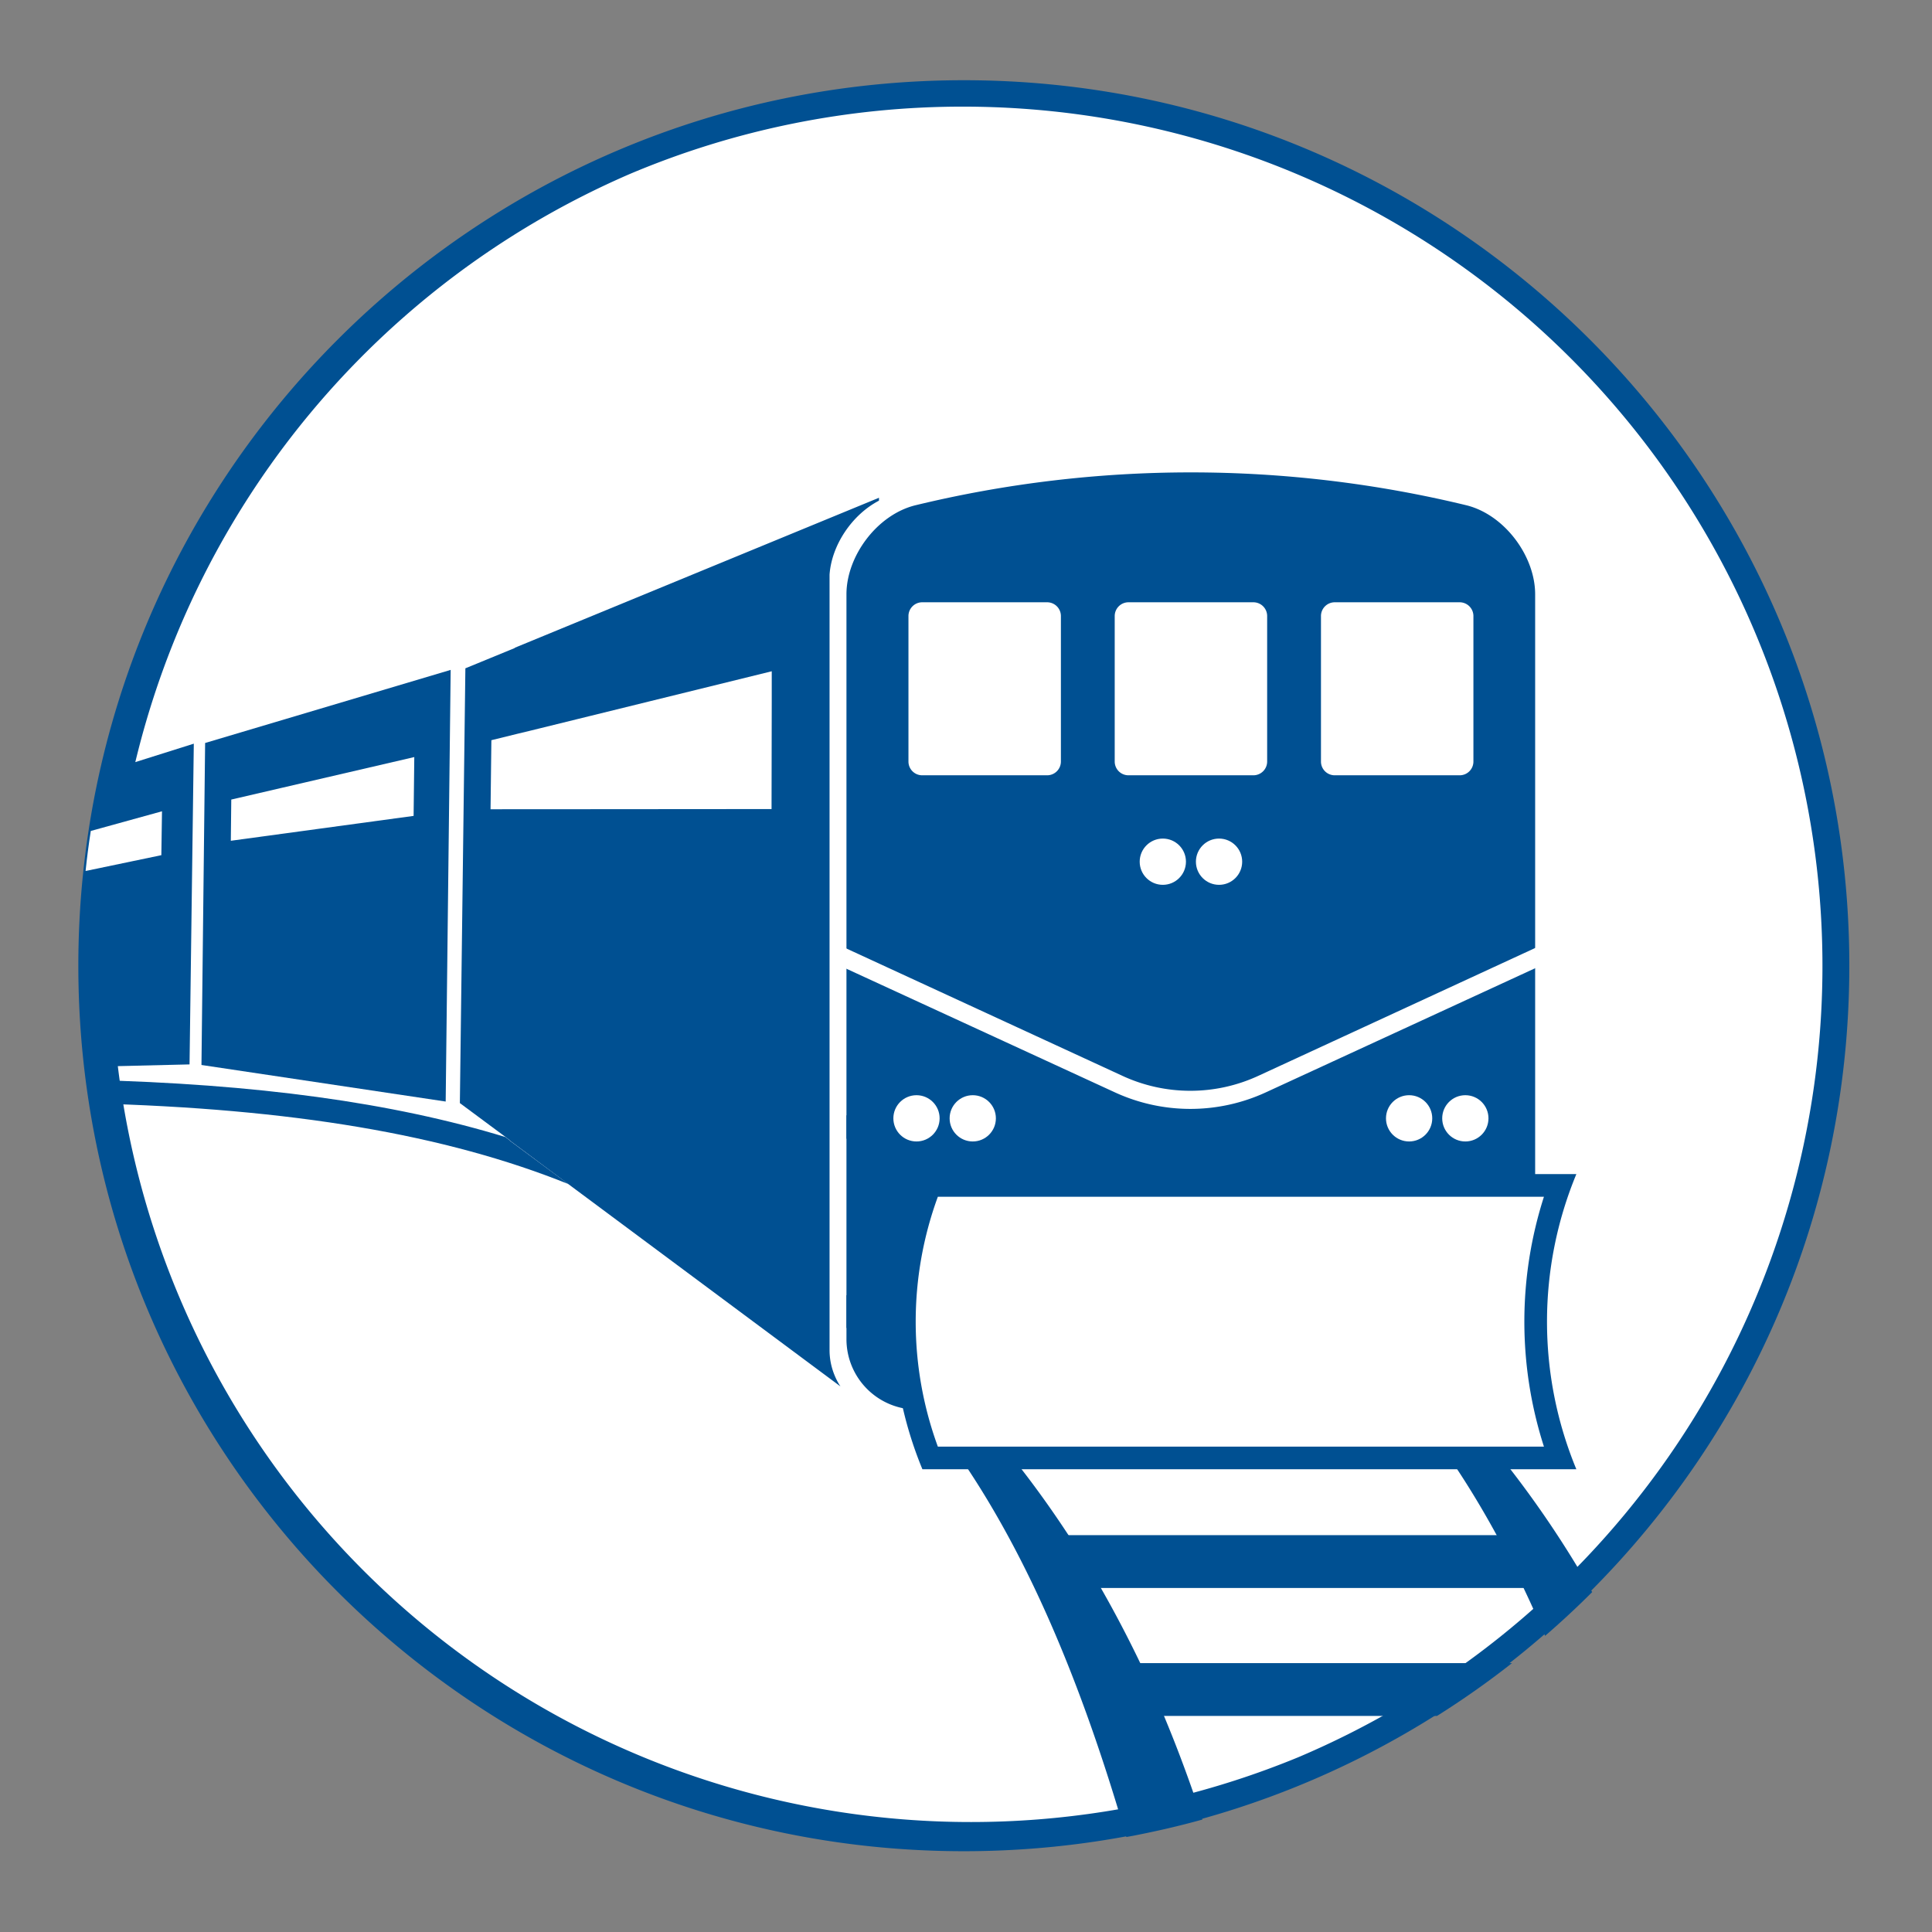 <svg id="icon" xmlns="http://www.w3.org/2000/svg" viewBox="0 0 512 512"><rect x="0" y="0" width="512" height="512" fill="#808080" stroke="none"/><defs><style>.cls-1{fill:#fff;}.cls-2{fill:#005092;}</style></defs><path class="cls-1" d="M255.43,487.09A231.16,231.16,0,0,1,92,92.47,231.17,231.17,0,0,1,418.89,419.39,229.66,229.66,0,0,1,255.43,487.09Z"/><path class="cls-2" d="M255.43,28.26A227.73,227.73,0,0,1,344,465.71,227.73,227.73,0,0,1,166.81,46.15a226.23,226.23,0,0,1,88.62-17.89m0-7c-129.61,0-234.67,105.06-234.67,234.67S125.82,490.59,255.43,490.59,490.09,385.53,490.09,255.93,385,21.26,255.43,21.26Z"/><path class="cls-2" d="M318.65,482.2q-4.65,1.29-9.39,2.39c-2.79.65-5.6,1.24-8.42,1.8l-2.35.43c-12.05-41.54-26.05-74-43.28-99.46q-4.92-7.28-10.19-13.81l-.57-.69a177.76,177.76,0,0,0-20.13-21V343.2a250.53,250.53,0,0,1,20.13,17.13q6.6,6.26,13,13.22,6,6.57,11.71,13.81,7.25,9.17,14,19.47,4.41,6.74,8.58,14,5.44,9.51,10.44,19.91,3.25,6.79,6.29,14Q313.92,467.78,318.65,482.2Z"/><path class="cls-2" d="M150.61,313.78c-32.56-13.12-73.23-20-126.46-21.38q-.48-3.12-.89-6.23c44.66,1.08,80.7,6,110.68,15.16l1,.77v.07Z"/><path class="cls-2" d="M421.94,421.92q-6,6-12.48,11.6-2.76-6.54-5.7-12.69c-2.3-4.84-4.68-9.52-7.13-14q-5.64-10.35-11.8-19.47-4.92-7.28-10.19-13.81a173.43,173.43,0,0,0-41.84-37.62c-18.41-11.76-39.77-20.62-65.42-26.77a354.86,354.86,0,0,0-43.06-7.38v-6.22c4.26.47,8.41,1,12.48,1.58s7.85,1.16,11.64,1.83c1.42.23,2.82.48,4.21.75q4.38.79,8.61,1.71a272.11,272.11,0,0,1,28.85,7.73,201.4,201.4,0,0,1,46,21.56A252.2,252.2,0,0,1,387,373.55q6,6.57,11.71,13.81A274,274,0,0,1,421.94,421.92Z"/><rect class="cls-2" x="279.43" y="406.83" width="125.94" height="14"/><path class="cls-2" d="M400.7,440.74a232.11,232.11,0,0,1-19.88,14H289.7v-14Z"/><path class="cls-2" d="M406.83,157.49V355a18.66,18.66,0,0,1-18.57,18.56H242.9A18.67,18.67,0,0,1,224.32,355V157.49c0-10.17,8.16-21.11,18.28-23.59a310.19,310.19,0,0,1,146,0C398.67,136.38,406.83,147.32,406.83,157.49Z"/><path class="cls-1" d="M246.47,386.37a98.54,98.54,0,0,1,0-72.22H413.36a104.42,104.42,0,0,0,0,72.22Z"/><path class="cls-2" d="M409.16,317.15a108.21,108.21,0,0,0,0,66.22H248.54a96.31,96.31,0,0,1,0-66.22H409.16m8.59-6H244.45a102.22,102.22,0,0,0,0,78.22h173.3a102.22,102.22,0,0,1,0-78.22Z"/><circle class="cls-1" cx="308.16" cy="228.36" r="6.13"/><circle class="cls-1" cx="323.06" cy="228.36" r="6.13"/><rect class="cls-1" x="293.41" y="157.61" width="44.4" height="49.85" rx="5.64"/><path class="cls-2" d="M332.17,159.61a3.65,3.65,0,0,1,3.64,3.64v38.57a3.65,3.65,0,0,1-3.64,3.64H299.05a3.64,3.64,0,0,1-3.64-3.64V163.25a3.65,3.65,0,0,1,3.64-3.64h33.12m0-4H299.05a7.64,7.64,0,0,0-7.64,7.64v38.57a7.64,7.64,0,0,0,7.64,7.64h33.12a7.64,7.64,0,0,0,7.64-7.64V163.25a7.64,7.64,0,0,0-7.64-7.64Z"/><rect class="cls-1" x="238.75" y="157.61" width="44.4" height="49.85" rx="5.64"/><path class="cls-2" d="M277.51,159.61a3.65,3.65,0,0,1,3.64,3.64v38.57a3.65,3.65,0,0,1-3.64,3.64H244.39a3.64,3.64,0,0,1-3.64-3.64V163.25a3.65,3.65,0,0,1,3.64-3.64h33.12m0-4H244.39a7.64,7.64,0,0,0-7.64,7.64v38.57a7.64,7.64,0,0,0,7.64,7.64h33.12a7.64,7.64,0,0,0,7.64-7.64V163.25a7.64,7.64,0,0,0-7.64-7.64Z"/><circle class="cls-1" cx="242.88" cy="296.37" r="6.13"/><circle class="cls-1" cx="257.79" cy="296.37" r="6.13"/><rect class="cls-1" x="348.07" y="157.61" width="44.4" height="49.85" rx="5.64"/><path class="cls-2" d="M386.83,159.61a3.65,3.65,0,0,1,3.64,3.64v38.57a3.64,3.64,0,0,1-3.64,3.64H353.71a3.64,3.64,0,0,1-3.64-3.64V163.25a3.65,3.65,0,0,1,3.64-3.64h33.12m0-4H353.71a7.64,7.64,0,0,0-7.64,7.64v38.57a7.64,7.64,0,0,0,7.64,7.64h33.12a7.64,7.64,0,0,0,7.64-7.64V163.25a7.64,7.64,0,0,0-7.64-7.64Z"/><circle class="cls-1" cx="373.43" cy="296.37" r="6.13"/><circle class="cls-1" cx="388.33" cy="296.37" r="6.13"/><path class="cls-1" d="M407.33,251v5.36l-71.9,33.14a47.81,47.81,0,0,1-39.94,0l-71.67-33v-5.36l73.7,34a42.91,42.91,0,0,0,35.88,0Z"/><path class="cls-2" d="M232.94,131.91v.77c-7.16,3.73-12.55,11.79-13.1,19.61,0,.12,0,.23,0,.34h0V343.77l0,6.22v7.77a17.41,17.41,0,0,0,1.28,6.58,17.2,17.2,0,0,0,1.6,3.07l-72.13-53.63L135,302.17v-.07l-1-.77-12.13-9,1.46-115.22,13.1-5.38v-.07Z"/><polygon class="cls-1" points="127.97 216.45 128.23 194.58 139.81 191.73 206.53 175.32 206.52 185.85 206.47 212.94 206.47 216.39 139.23 216.44 136.02 216.45 127.97 216.45"/><path class="cls-2" d="M204.52,177.87v8l-.05,27.09v1.45l-65.25.05H130l.22-18.3,6.83-1.68.29-.07,3-.72,64.23-15.81m4-5.1-69.19,17-3,.73-.25.06L126.25,193l-.31,25.45h13.29l69.24-.05v-5.45l.05-27.09V172.77Z"/><polygon class="cls-2" points="53.39 282.23 118.11 291.92 119.43 177.53 54.36 196.9 53.39 282.23"/><polygon class="cls-1" points="59.31 210.29 111.82 198.1 111.59 217.97 59.14 225.11 59.31 210.29"/><path class="cls-2" d="M109.79,200.63l-.18,15.59-48.44,6.59.12-10.92,48.5-11.26m4.06-5h0Zm0,0L57.33,208.7l-.21,18.7,56.45-7.68.28-24.14Z"/><path class="cls-2" d="M51.36,197.08l-1.13,85-27.37.65c-.43-3.67-.75-7.37-1-11.09,0-.18,0-.38-.05-.56-.19-3-.33-6.09-.39-9.14-.07-2-.1-4-.1-6q0-11.15,1-22c.09-1.05.2-2.12.32-3.18.37-3.55.83-7.11,1.38-10.61.17-1.11.33-2.21.52-3.3q1-6.09,2.36-12.06Z"/><path class="cls-1" d="M42.93,215l-.17,11.63-20.08,4.19c.37-3.55.83-7.11,1.38-10.61Z"/></svg>